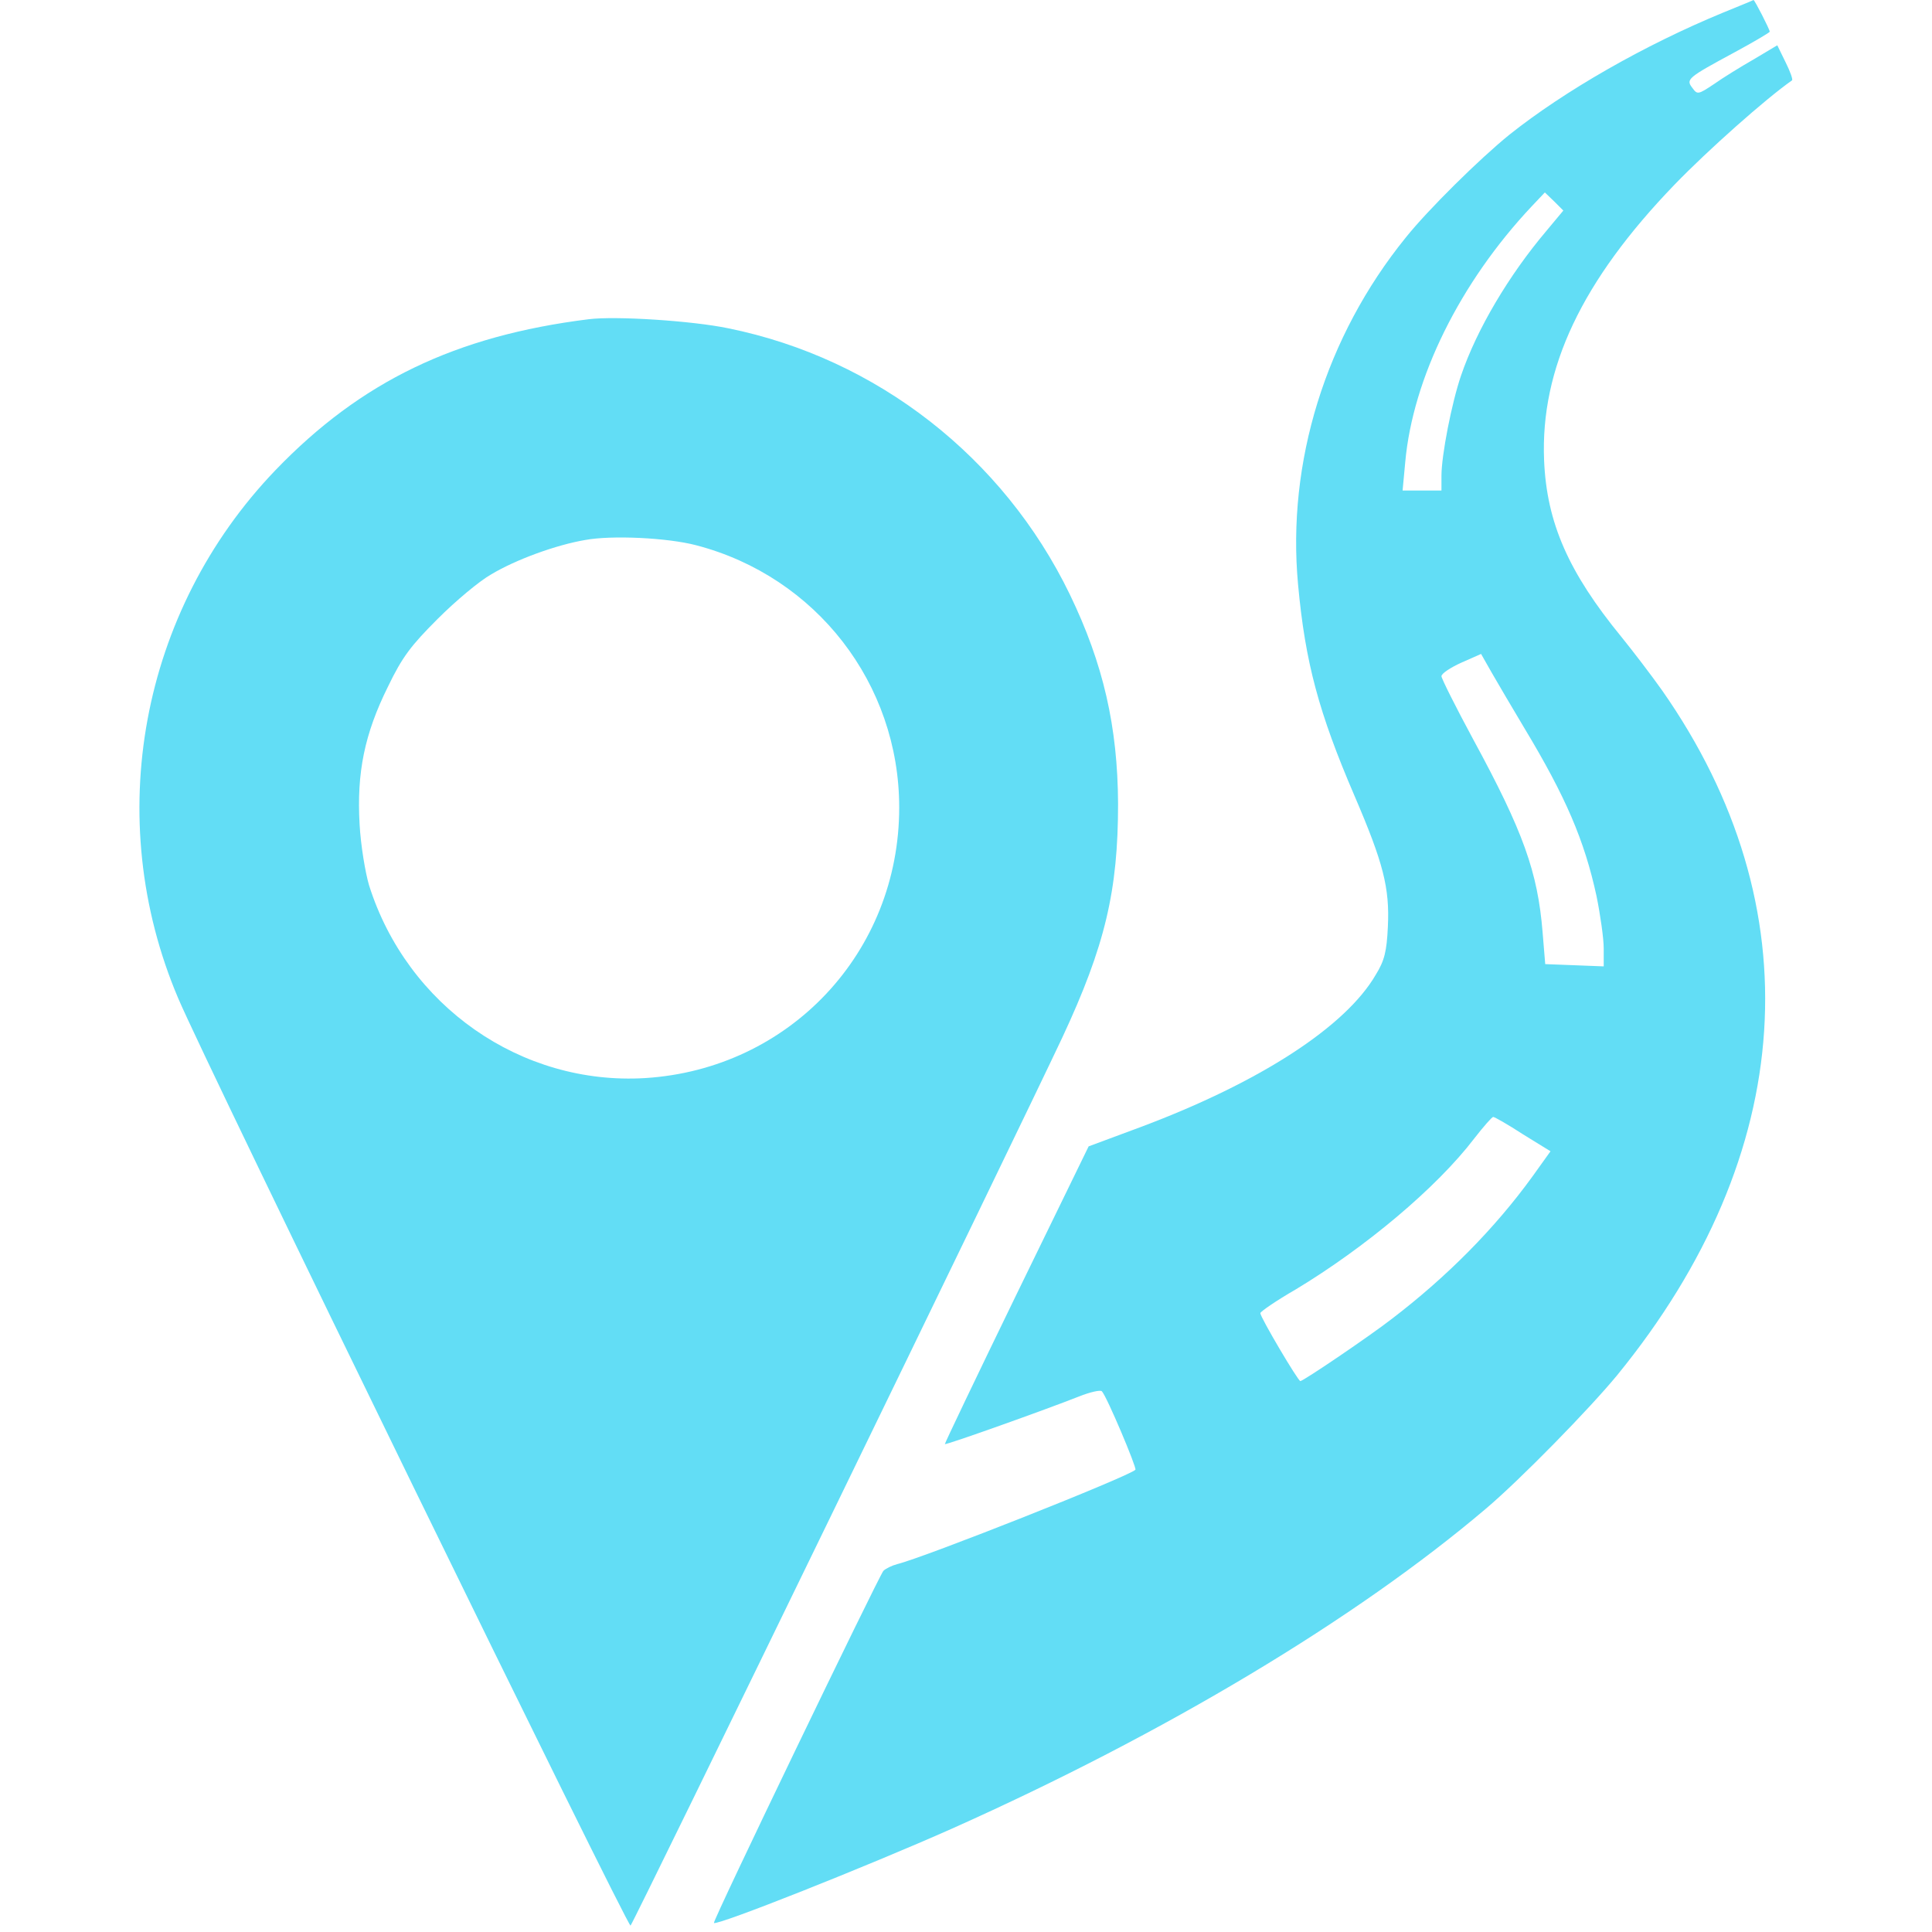 <?xml version="1.0" standalone="no"?>
<!DOCTYPE svg PUBLIC "-//W3C//DTD SVG 20010904//EN"
 "http://www.w3.org/TR/2001/REC-SVG-20010904/DTD/svg10.dtd">
<svg version="1.0" xmlns="http://www.w3.org/2000/svg"
 width="30px" height="30px" viewBox="0 0 512 512"
 preserveAspectRatio="xMidYMid meet">

<g transform="translate(0,512) scale(0.1,-0.1)"
fill="#62DDF5" stroke="none">
<path d="M4565 5086 c-206 -85 -418 -206 -565 -323 -79 -64 -215 -198 -275
-273 -212 -262 -315 -595 -285 -919 19 -207 55 -340 150 -561 76 -177 93 -243
88 -346 -3 -65 -9 -90 -32 -127 -80 -138 -307 -285 -621 -403 l-140 -52 -192
-394 c-105 -216 -190 -394 -189 -395 3 -3 269 92 355 126 30 12 57 18 61 14
13 -13 93 -203 89 -208 -18 -18 -558 -232 -631 -250 -15 -4 -31 -12 -37 -18
-15 -20 -453 -928 -449 -933 8 -8 406 150 631 250 564 252 1070 555 1415 848
91 77 274 264 348 354 478 586 520 1241 119 1814 -29 41 -78 105 -108 142
-140 171 -198 302 -205 468 -10 244 100 476 346 731 88 91 241 227 311 276 3
2 -5 24 -17 48 l-22 45 -62 -37 c-35 -20 -82 -49 -106 -66 -42 -28 -44 -28
-57 -10 -18 23 -13 27 113 95 50 27 92 52 92 54 0 6 -40 84 -43 84 -1 -1 -38
-16 -82 -34z m-467 -578 c-99 -117 -184 -260 -226 -383 -25 -73 -52 -212 -52
-266 l0 -39 -51 0 -52 0 7 75 c20 223 145 476 335 678 l35 37 25 -24 24 -24
-45 -54z m-58 -1318 c109 -181 159 -297 191 -445 10 -49 19 -112 19 -138 l0
-48 -77 3 -78 3 -7 85 c-13 159 -51 266 -183 509 -47 87 -85 163 -85 169 0 7
24 23 53 36 l52 23 29 -51 c16 -28 55 -94 86 -146z m-4 -1076 l73 -45 -48 -67
c-100 -138 -226 -265 -371 -376 -59 -46 -236 -166 -244 -166 -6 0 -106 169
-106 180 0 4 42 33 94 63 184 111 373 269 473 400 24 31 47 57 50 57 4 0 39
-20 79 -46z"/>
<path d="M1560 4274 c-353 -44 -604 -165 -830 -400 -358 -373 -460 -923 -258
-1399 71 -169 1192 -2465 1199 -2458 9 9 1027 2104 1144 2353 114 244 148 390
148 620 -1 204 -39 371 -128 555 -176 363 -511 625 -905 705 -96 20 -299 33
-370 24z m285 -599 c318 -83 538 -367 538 -695 0 -384 -291 -693 -673 -717
-329 -20 -631 191 -732 511 -10 34 -22 106 -25 161 -8 137 13 240 75 365 38
79 61 109 132 180 47 47 110 100 142 118 65 39 172 78 249 91 70 13 218 6 294
-14z"/>
</g>
</svg>
